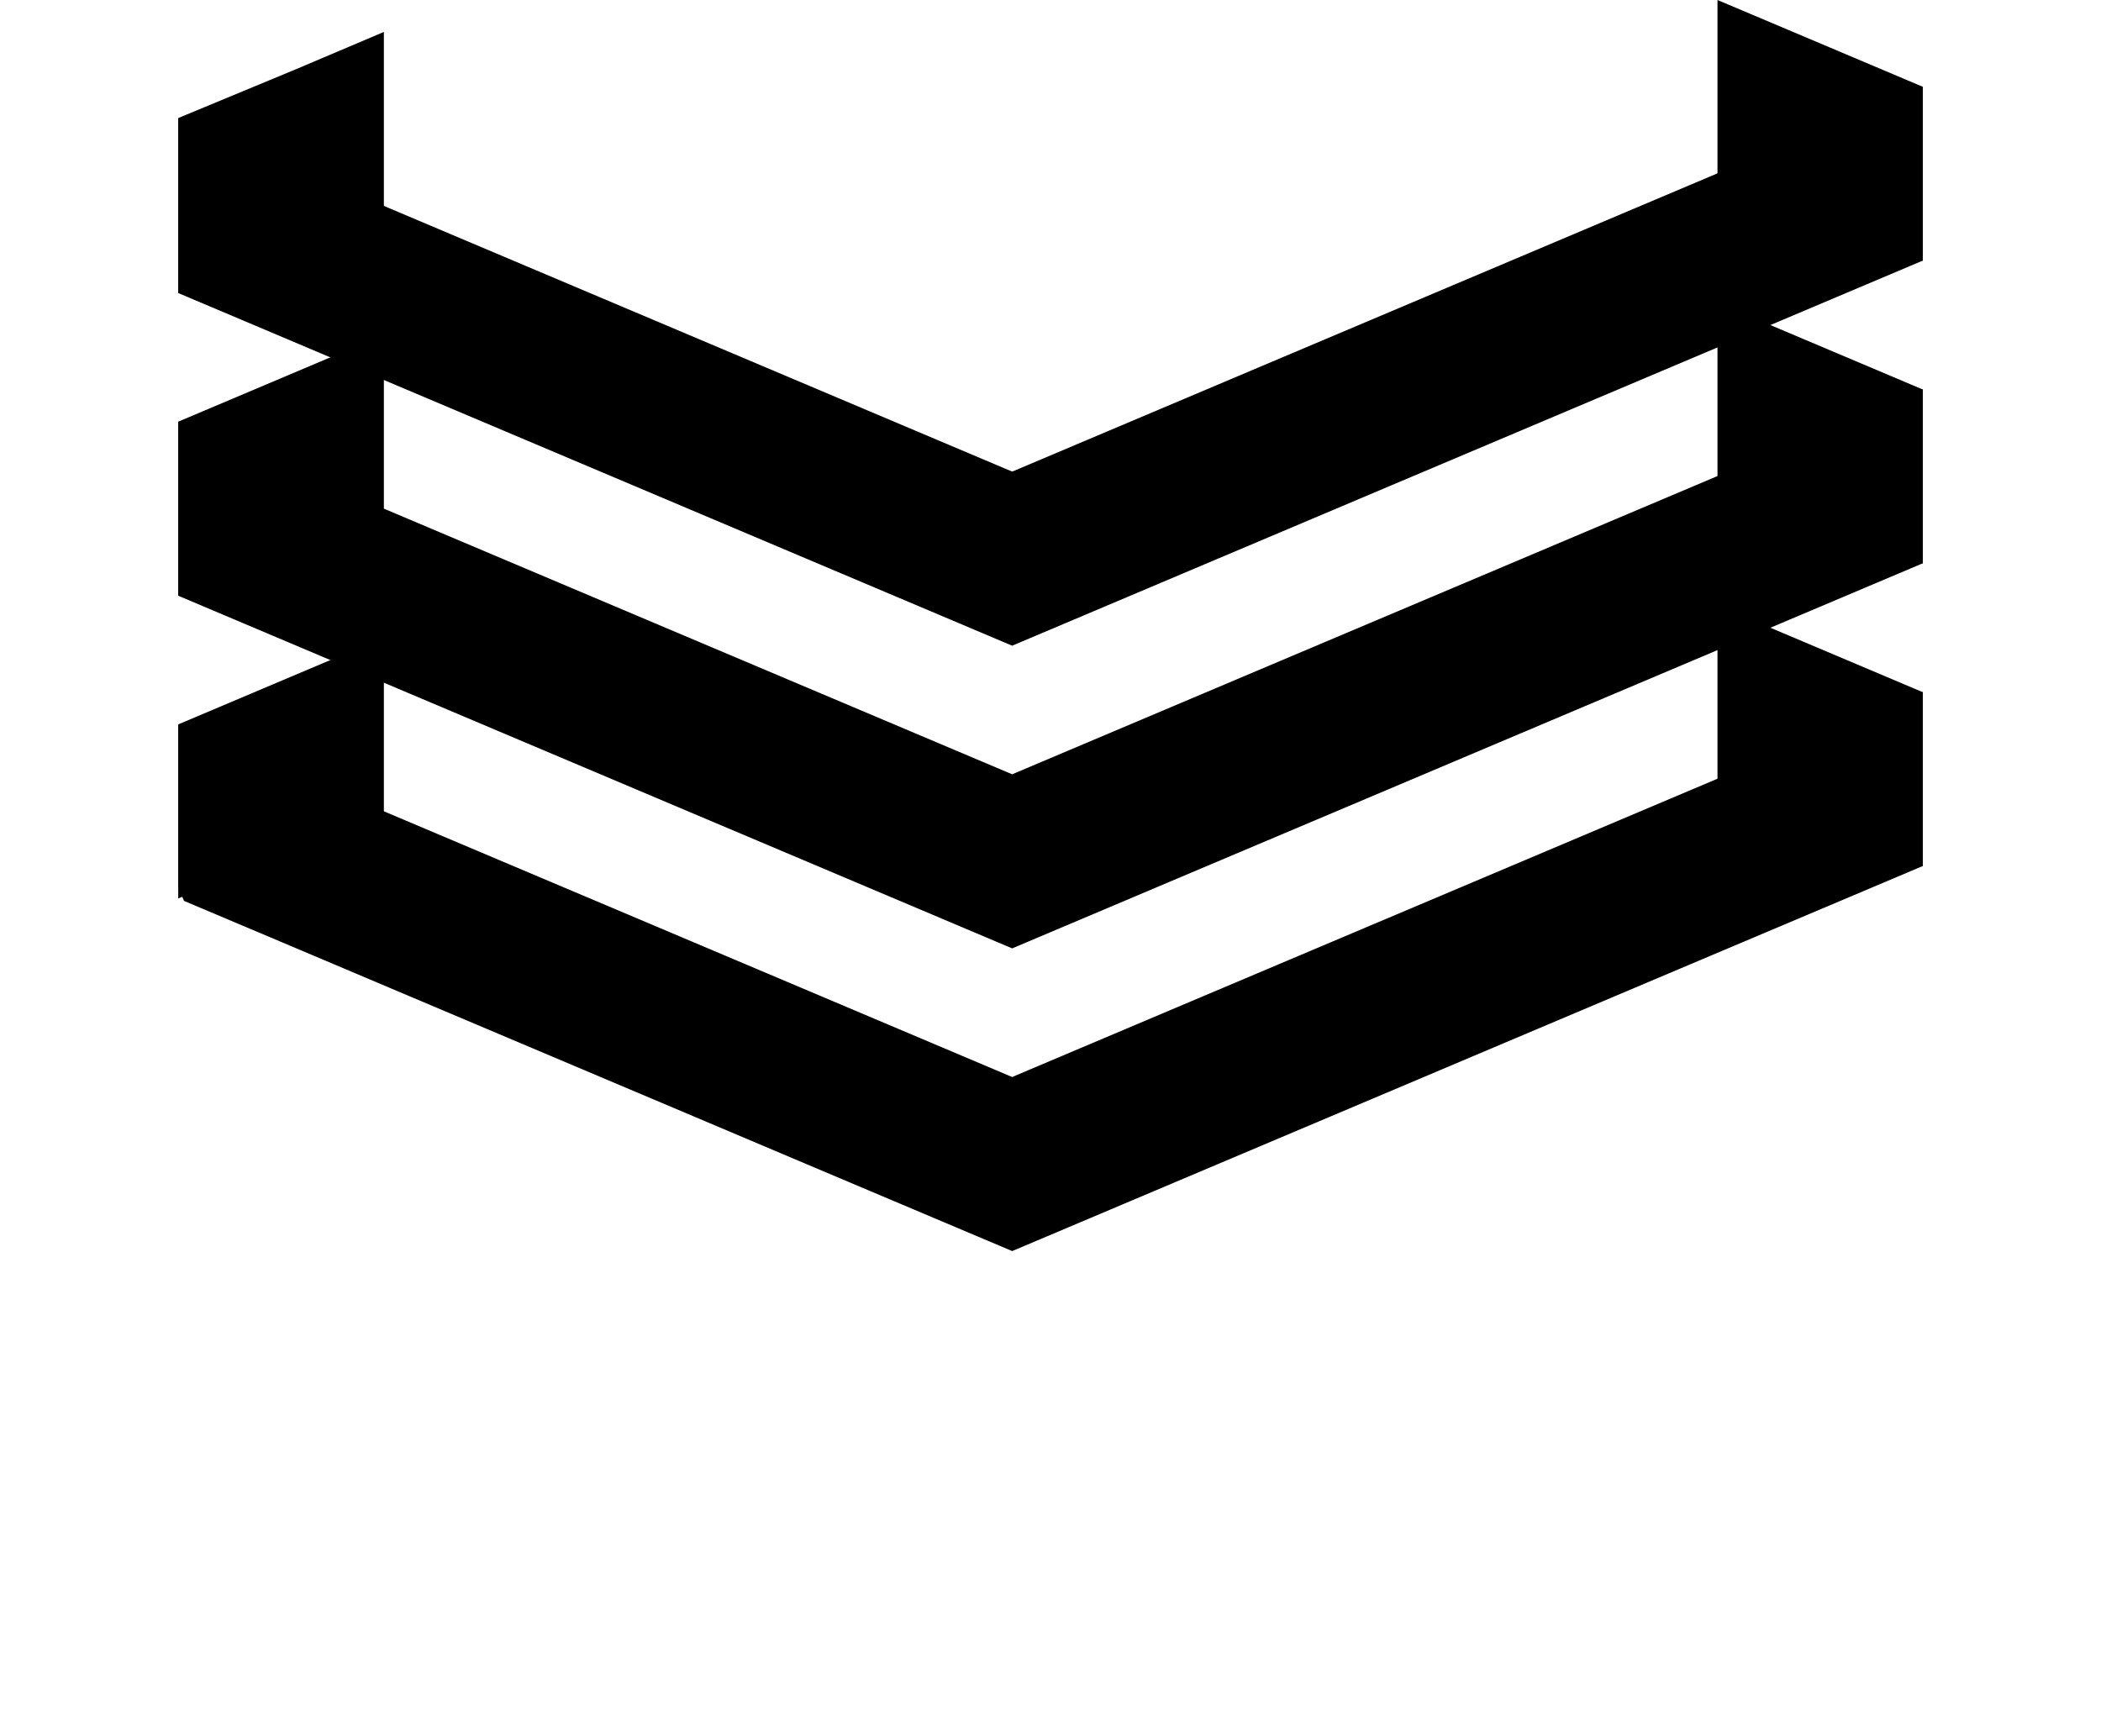 <svg id="Layer_1" data-name="Layer 1" xmlns="http://www.w3.org/2000/svg" viewBox="2689.49 0 585.47 483.9">
    <polygon points="3225.28 24.12 3225.28 72.64 3028.89 155.7 2971.54 179.96 2914.18 155.7 2739.17 81.68 2739.17 33.16 2971.55 131.44 3225.28 24.12" />
    <polygon points="3225.28 108.49 3225.28 157 3128.63 197.88 3071.28 222.14 3028.89 240.06 2971.54 264.32 2914.18 240.06 2871.8 222.14 2814.45 197.88 2739.17 166.04 2739.17 117.53 2871.81 173.63 2929.16 197.88 2971.54 215.8 3013.91 197.88 3071.27 173.62 3071.28 173.62 3225.28 108.49" />
    <polygon points="3225.28 192.84 3225.28 241.37 3202.33 251.08 3171 264.32 3128.63 282.24 3071.27 306.51 3028.89 324.43 2971.55 348.68 2914.18 324.43 2871.82 306.5 2871.81 306.5 2814.45 282.24 2814.44 282.24 2772.07 264.31 2740.76 251.08 2739.17 247.33 2739.17 201.89 2772.08 215.8 2829.43 240.06 2871.81 257.98 2929.16 282.24 2971.54 300.17 3013.91 282.24 3071.28 257.98 3113.65 240.06 3171 215.8 3225.28 192.84" />
    <polygon points="2739.16 201.89 2796.46 177.65 2796.46 226.17 2739.16 250.41 2739.16 201.89" />
    <polygon points="2739.16 117.52 2796.46 93.29 2796.46 141.8 2739.16 166.04 2739.16 117.52" />
    <path d="M1145.85,681.35,1170.24,671v48.51l-24.39,10.32-32.91,13.91V695Z" transform="translate(1626.22 -662.1)" />
    <polygon points="3225.28 192.91 3225.28 241.43 3168.09 217.24 3168.09 168.72 3225.28 192.91" />
    <polygon points="3225.28 108.55 3225.28 157.06 3168.09 132.88 3168.09 84.36 3225.28 108.55" />
    <polygon points="3225.28 24.18 3225.28 72.71 3171 49.75 3168.09 48.52 3168.09 0 3171 1.23 3202.33 14.47 3225.28 24.18" />
</svg>